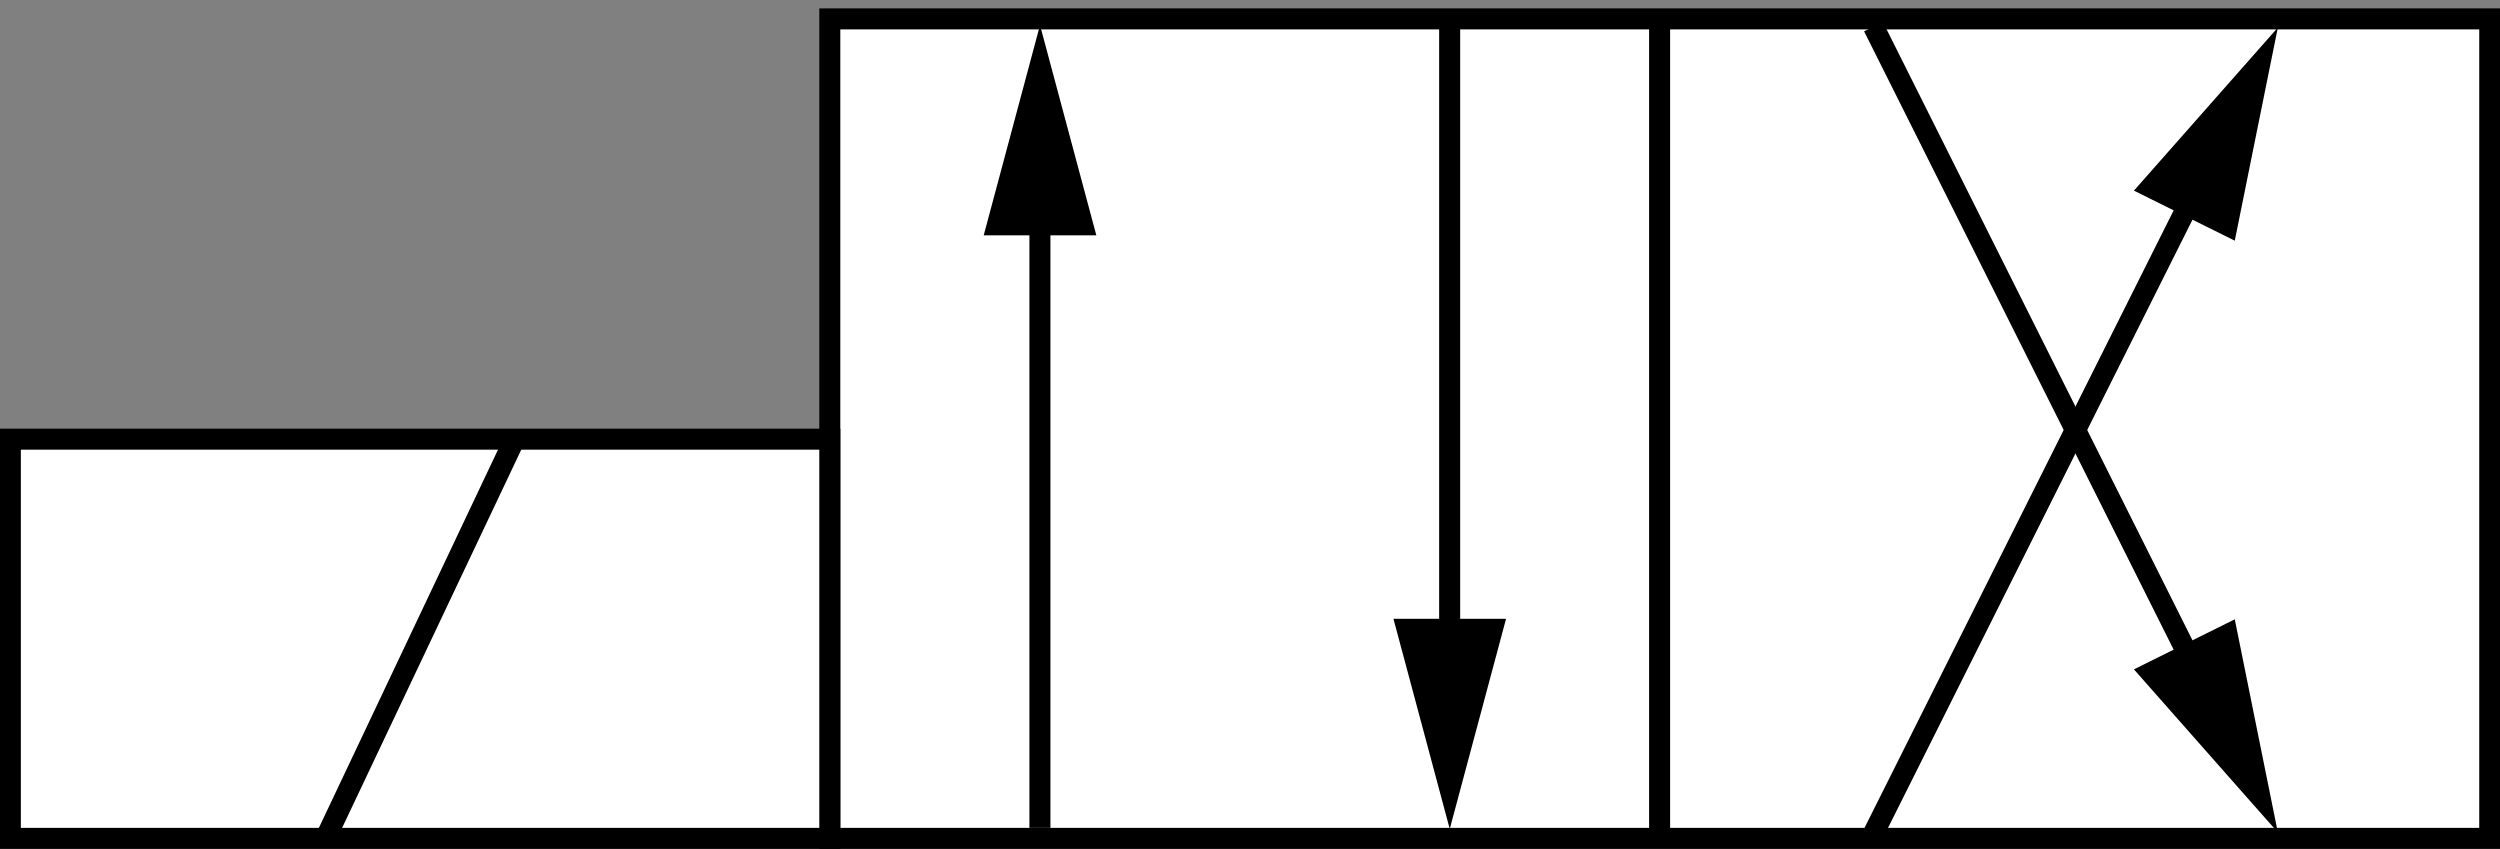 <?xml version="1.0" encoding="UTF-8" standalone="no"?>
<!-- Created with Inkscape (http://www.inkscape.org/) -->

<svg
   xmlns:dc="http://purl.org/dc/elements/1.1/"
   xmlns:cc="http://creativecommons.org/ns#"
   xmlns:rdf="http://www.w3.org/1999/02/22-rdf-syntax-ns#"
   xmlns:svg="http://www.w3.org/2000/svg"
   xmlns="http://www.w3.org/2000/svg"
   xmlns:sodipodi="http://sodipodi.sourceforge.net/DTD/sodipodi-0.dtd"
   xmlns:inkscape="http://www.inkscape.org/namespaces/inkscape"
   width="118.98"
   height="40.417"
   id="svg2477"
   sodipodi:version="0.32"
   inkscape:version="0.48.4 r9939"
   version="1.0"
   sodipodi:docname="Hydraulic42DirectionalValve_iso.svg"
   inkscape:output_extension="org.inkscape.output.svg.inkscape">
  <rect width="100%" height="100%" fill="#808080" stroke="none"/>
  <defs
     id="defs2479">
    <inkscape:perspective
       sodipodi:type="inkscape:persp3d"
       inkscape:vp_x="0 : 526.18109 : 1"
       inkscape:vp_y="0 : 1000 : 0"
       inkscape:vp_z="744.09448 : 526.18109 : 1"
       inkscape:persp3d-origin="372.04724 : 350.78739 : 1"
       id="perspective2485" />
    <inkscape:perspective
       id="perspective4275"
       inkscape:persp3d-origin="0.5 : 0.33333333 : 1"
       inkscape:vp_z="1 : 0.5 : 1"
       inkscape:vp_y="0 : 1000 : 0"
       inkscape:vp_x="0 : 0.5 : 1"
       sodipodi:type="inkscape:persp3d" />
    <inkscape:perspective
       id="perspective4297"
       inkscape:persp3d-origin="0.5 : 0.33333333 : 1"
       inkscape:vp_z="1 : 0.5 : 1"
       inkscape:vp_y="0 : 1000 : 0"
       inkscape:vp_x="0 : 0.5 : 1"
       sodipodi:type="inkscape:persp3d" />
  </defs>
  <sodipodi:namedview
     id="base"
     pagecolor="#ffffff"
     bordercolor="#666666"
     borderopacity="1.0"
     gridtolerance="10000"
     guidetolerance="10"
     objecttolerance="10"
     inkscape:pageopacity="0.0"
     inkscape:pageshadow="2"
     inkscape:zoom="2.7348734"
     inkscape:cx="70.287752"
     inkscape:cy="-15.263468"
     inkscape:document-units="px"
     inkscape:current-layer="layer1"
     showgrid="false"
     inkscape:window-width="1600"
     inkscape:window-height="832"
     inkscape:window-x="-8"
     inkscape:window-y="-8"
     showguides="true"
     inkscape:guide-bbox="true"
     inkscape:window-maximized="1"
     fit-margin-top="0"
     fit-margin-left="0"
     fit-margin-right="0"
     fit-margin-bottom="0">
    <sodipodi:guide
       orientation="1,0"
       position="177.115,49.479"
       id="guide3301" />
    <sodipodi:guide
       orientation="1,0"
       position="7.056,59.732"
       id="guide3309" />
    <sodipodi:guide
       orientation="0,1"
       position="96.238,-1.945"
       id="guide3253" />
  </sodipodi:namedview>
  <g
     inkscape:label="Layer 1"
     inkscape:groupmode="layer"
     id="layer1"
     transform="translate(-301.99,-513.256)">
    <path
       inkscape:connector-curvature="0"
       d="m 378.274,544.531 c 0,6.938 0,6.938 0,6.938 l 0,-6.938 z"
       class="st1"
       id="path19"
       style="fill:none;stroke:none" />
    <path
       inkscape:connector-curvature="0"
       d="m 378.274,544.531 c 0,6.938 0,6.938 0,6.938 l 0,-6.938 z"
       class="st2"
       id="path24"
       style="fill:none;stroke-width:0.8;stroke-miterlimit:3;stroke-dasharray:none" />
    <rect
       style="fill:#ffffff;fill-opacity:1;stroke:#000000;stroke-width:1;stroke-linecap:butt;stroke-miterlimit:3;stroke-dasharray:none"
       id="rect31"
       class="st4"
       height="79"
       width="39"
       y="-420.482"
       x="-553.156"
       transform="matrix(0,-1,-1,0,0,0)" />
    <path
       inkscape:connector-curvature="0"
       d="m 367.911,513.256 c 0,38.212 0,38.212 0,38.212 l 0,-38.212 z"
       class="st1"
       id="path69"
       style="fill:none;stroke:none" />
    <path
       inkscape:connector-curvature="0"
       d="m 367.911,513.256 c 0,38.212 0,38.212 0,38.212 l 0,-38.212 z"
       class="st2"
       id="path74"
       style="fill:none;stroke-width:0.8;stroke-miterlimit:3;stroke-dasharray:none" />
    <path
       inkscape:connector-curvature="0"
       d="m 408.536,513.256 c 0,38.212 0,38.212 0,38.212 l 0,-38.212 z"
       class="st1"
       id="path84"
       style="fill:none;stroke:none" />
    <path
       inkscape:connector-curvature="0"
       d="m 408.536,513.256 c 0,38.212 0,38.212 0,38.212 l 0,-38.212 z"
       class="st2"
       id="path89"
       style="fill:none;stroke-width:0.8;stroke-miterlimit:3;stroke-dasharray:none" />
    <path
       inkscape:connector-curvature="0"
       d="m 398.585,544.531 c 0,6.938 0,6.938 0,6.938 l 0,-6.938 z"
       class="st1"
       id="path99"
       style="fill:none;stroke:none" />
    <path
       inkscape:connector-curvature="0"
       d="m 398.585,544.531 c 0,6.938 0,6.938 0,6.938 l 0,-6.938 z"
       class="st2"
       id="path104"
       style="fill:none;stroke-width:0.8;stroke-miterlimit:3;stroke-dasharray:none" />
    <path
       inkscape:connector-curvature="0"
       d="m 378.274,513.265 c 0,6.938 0,6.938 0,6.938 l 0,-6.938 z"
       class="st1"
       id="path114"
       style="fill:none;stroke:none" />
    <path
       inkscape:connector-curvature="0"
       d="m 378.274,513.265 c 0,6.938 0,6.938 0,6.938 l 0,-6.938 z"
       class="st2"
       id="path119"
       style="fill:none;stroke-width:0.8;stroke-miterlimit:3;stroke-dasharray:none" />
    <path
       inkscape:connector-curvature="0"
       d="m 398.585,513.265 c 0,6.938 0,6.938 0,6.938 l 0,-6.938 z"
       class="st1"
       id="path129"
       style="fill:none;stroke:none" />
    <path
       inkscape:connector-curvature="0"
       d="m 398.585,513.265 c 0,6.938 0,6.938 0,6.938 l 0,-6.938 z"
       class="st2"
       id="path134"
       style="fill:none;stroke-width:0.8;stroke-miterlimit:3;stroke-dasharray:none" />
    <path
       inkscape:connector-curvature="0"
       d="m 381.75,543.307 c -6.95,0 -6.95,0 -6.95,0 l 6.95,0 z"
       class="st1"
       id="path144"
       style="fill:none;stroke:none" />
    <path
       inkscape:connector-curvature="0"
       d="m 381.75,543.307 c -6.95,0 -6.95,0 -6.95,0 l 6.95,0 z"
       class="st2"
       id="path149"
       style="fill:none;stroke-width:0.8;stroke-miterlimit:3;stroke-dasharray:none" />
    <path
       inkscape:connector-curvature="0"
       d="m 402.061,543.307 c -6.95,0 -6.95,0 -6.95,0 l 6.95,0 z"
       class="st1"
       id="path159"
       style="fill:none;stroke:none" />
    <path
       inkscape:connector-curvature="0"
       d="m 402.061,543.307 c -6.95,0 -6.95,0 -6.95,0 l 6.95,0 z"
       class="st2"
       id="path164"
       style="fill:none;stroke-width:0.8;stroke-miterlimit:3;stroke-dasharray:none" />
    <path
       inkscape:connector-curvature="0"
       d="m 381.75,521.417 c -6.95,0 -6.95,0 -6.95,0 l 6.95,0 z"
       class="st1"
       id="path174"
       style="fill:none;stroke:none" />
    <path
       inkscape:connector-curvature="0"
       d="m 381.75,521.417 c -6.95,0 -6.95,0 -6.95,0 l 6.95,0 z"
       class="st2"
       id="path179"
       style="fill:none;stroke-width:0.8;stroke-miterlimit:3;stroke-dasharray:none" />
    <path
       inkscape:connector-curvature="0"
       d="m 402.061,521.417 c -6.95,0 -6.95,0 -6.95,0 l 6.95,0 z"
       class="st1"
       id="path189"
       style="fill:none;stroke:none" />
    <path
       inkscape:connector-curvature="0"
       d="m 402.061,521.417 c -6.95,0 -6.95,0 -6.95,0 l 6.95,0 z"
       class="st2"
       id="path194"
       style="fill:none;stroke-width:0.8;stroke-miterlimit:3;stroke-dasharray:none" />
    <path
       inkscape:connector-curvature="0"
       d="m 380.974,514.141 c 0,39 0,39 0,39"
       class="st3"
       id="path76"
       style="stroke:#000000;stroke-width:1;stroke-miterlimit:3;stroke-dasharray:none" />
    <path
       inkscape:connector-curvature="0"
       d="m 351.482,518.614 c 0,34.042 0,34.042 0,34.042"
       class="st3"
       id="path206"
       style="stroke:#000000;stroke-width:1;stroke-miterlimit:3;stroke-dasharray:none" />
    <g
       style="fill:#ffffff;fill-opacity:1"
       transform="matrix(1.25,0,0,1.25,300.857,516.29)"
       id="g3249">
      <rect
         transform="matrix(0,-1,-1,0,0,0)"
         style="fill:#ffffff;fill-opacity:1;stroke:#000000;stroke-width:0.8;stroke-linecap:butt;stroke-miterlimit:3;stroke-dasharray:none"
         id="rect244"
         class="st4"
         height="31.2"
         width="15.2"
         y="-32.5"
         x="-29.493" />
      <path
         inkscape:connector-curvature="0"
         style="fill:#ffffff;fill-opacity:1;stroke:#000000;stroke-width:0.8;stroke-linecap:butt;stroke-linejoin:miter;stroke-miterlimit:3;stroke-dasharray:none"
         id="path249"
         class="st3"
         d="M 13.3,29.493 C 20.5,14.293 20.5,14.293 20.5,14.293" />
    </g>
    <path
       transform="matrix(0.459,0,0,0.989,323.534,463.465)"
       d="m 66.738,61.668 -5.839,0 -5.839,0 2.919,-5.057 2.919,-5.057 2.919,5.057 z"
       inkscape:randomized="0"
       inkscape:rounded="0"
       inkscape:flatsided="false"
       sodipodi:arg2="1.5707963"
       sodipodi:arg1="0.52359878"
       sodipodi:r2="3.3710191"
       sodipodi:r1="6.7420382"
       sodipodi:cy="58.297245"
       sodipodi:cx="60.89957"
       sodipodi:sides="3"
       id="path3213"
       style="fill:#000000;fill-opacity:1;fill-rule:nonzero;stroke:none"
       sodipodi:type="star" />
    <path
       inkscape:connector-curvature="0"
       d="m 370.982,514.614 c 0,34.042 0,34.042 0,34.042"
       class="st3"
       id="path206-1"
       style="stroke:#000000;stroke-width:1;stroke-miterlimit:3;stroke-dasharray:none" />
    <path
       transform="matrix(0.459,0,0,-0.989,343.034,603.695)"
       d="m 66.738,61.668 -5.839,0 -5.839,0 2.919,-5.057 2.919,-5.057 2.919,5.057 z"
       inkscape:randomized="0"
       inkscape:rounded="0"
       inkscape:flatsided="false"
       sodipodi:arg2="1.5707963"
       sodipodi:arg1="0.52359878"
       sodipodi:r2="3.3710191"
       sodipodi:r1="6.7420382"
       sodipodi:cy="58.297245"
       sodipodi:cx="60.89957"
       sodipodi:sides="3"
       id="path3213-7"
       style="fill:#000000;fill-opacity:1;fill-rule:nonzero;stroke:none"
       sodipodi:type="star" />
    <path
       inkscape:connector-curvature="0"
       d="M 407.959,519.351 C 391.153,552.919 391.153,552.919 391.153,552.919"
       class="st3"
       id="path206-17"
       style="stroke:#000000;stroke-width:1;stroke-miterlimit:3;stroke-dasharray:none" />
    <path
       transform="matrix(0.411,0.204,-0.44,0.885,408.052,456.52)"
       d="m 66.738,61.668 -5.839,0 -5.839,0 2.919,-5.057 2.919,-5.057 2.919,5.057 z"
       inkscape:randomized="0"
       inkscape:rounded="0"
       inkscape:flatsided="false"
       sodipodi:arg2="1.5707963"
       sodipodi:arg1="0.52359878"
       sodipodi:r2="3.3710191"
       sodipodi:r1="6.7420382"
       sodipodi:cy="58.297245"
       sodipodi:cx="60.89957"
       sodipodi:sides="3"
       id="path3213-4"
       style="fill:#000000;fill-opacity:1;fill-rule:nonzero;stroke:none"
       sodipodi:type="star" />
    <g
       id="g3085"
       transform="matrix(1,0,0,-1,-2.57,1063.928)">
      <path
         style="stroke:#000000;stroke-width:1;stroke-miterlimit:3;stroke-dasharray:none"
         id="path206-17-0"
         class="st3"
         d="m 410.529,515.837 c -16.806,33.568 -16.806,33.568 -16.806,33.568"
         inkscape:connector-curvature="0" />
      <path
         sodipodi:type="star"
         style="fill:#000000;fill-opacity:1;fill-rule:nonzero;stroke:none"
         id="path3213-4-9"
         sodipodi:sides="3"
         sodipodi:cx="60.89957"
         sodipodi:cy="58.297245"
         sodipodi:r1="6.7420382"
         sodipodi:r2="3.3710191"
         sodipodi:arg1="0.52359878"
         sodipodi:arg2="1.5707963"
         inkscape:flatsided="false"
         inkscape:rounded="0"
         inkscape:randomized="0"
         d="m 66.738,61.668 -5.839,0 -5.839,0 2.919,-5.057 2.919,-5.057 2.919,5.057 z"
         transform="matrix(0.411,0.204,-0.44,0.885,410.622,453.007)" />
    </g>
  </g>
</svg>
